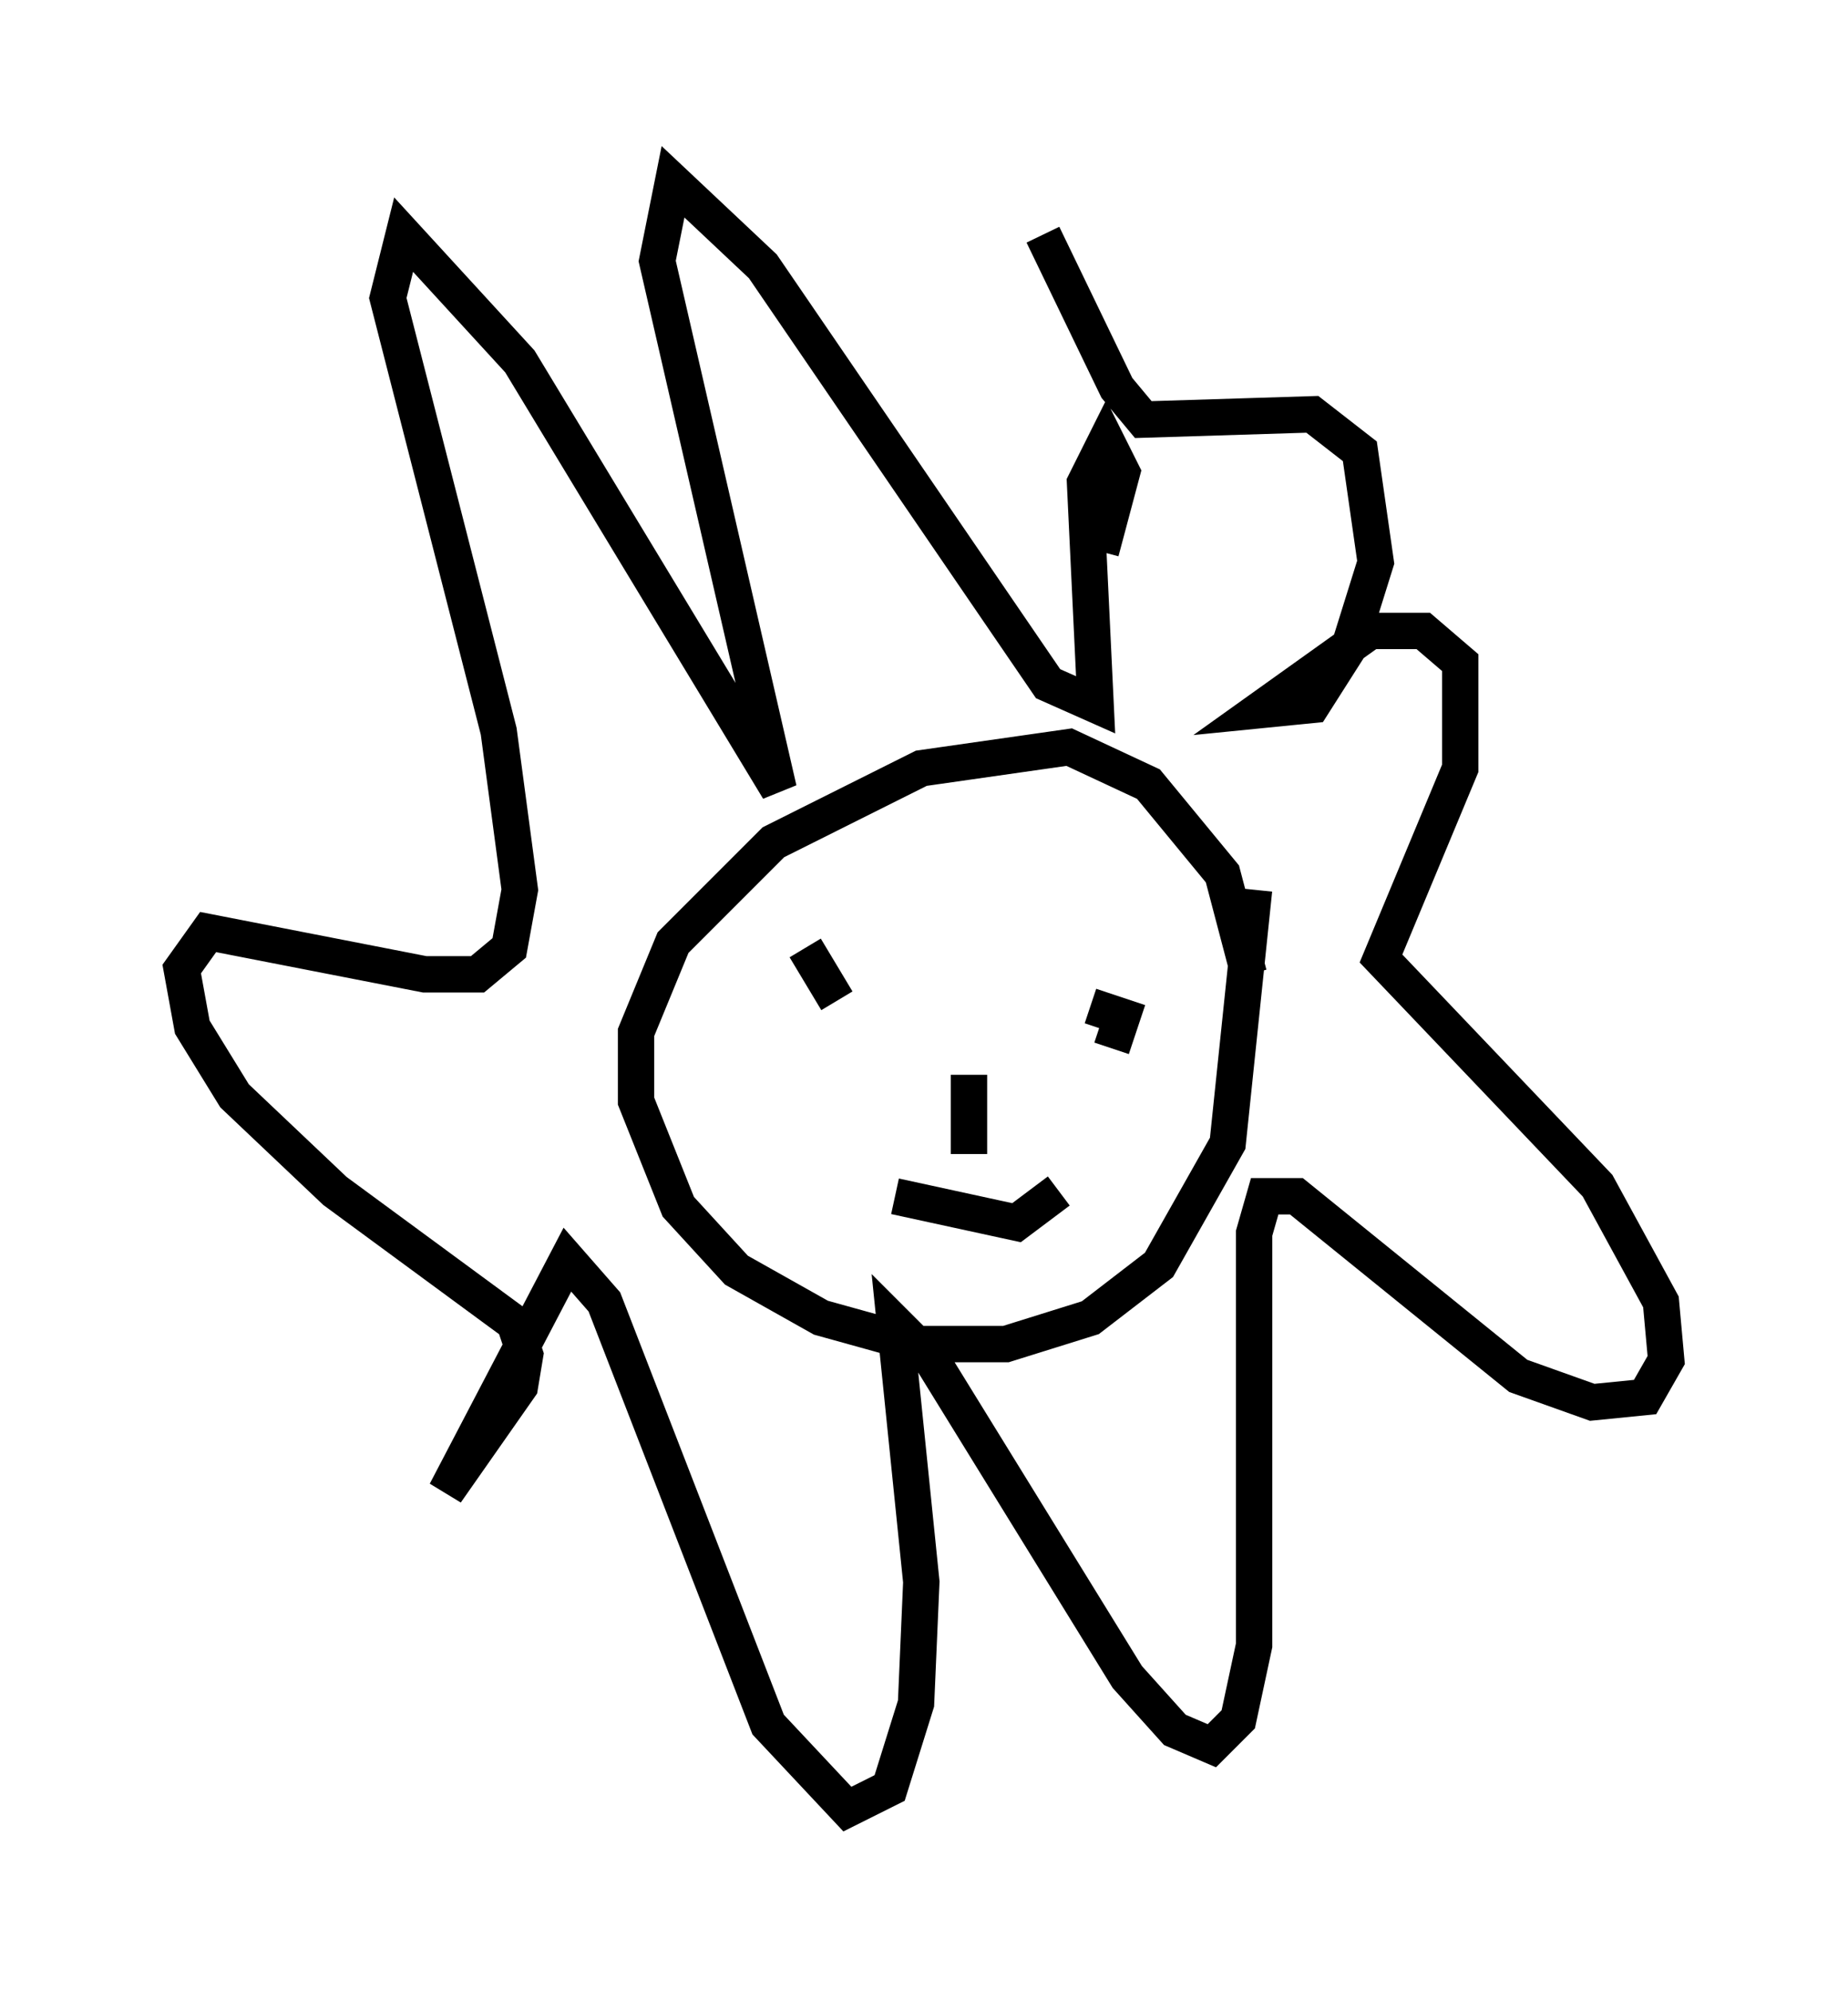 <?xml version="1.0" encoding="utf-8" ?>
<svg baseProfile="full" height="54.737" version="1.1" width="50.816" xmlns="http://www.w3.org/2000/svg" xmlns:ev="http://www.w3.org/2001/xml-events" xmlns:xlink="http://www.w3.org/1999/xlink"><defs /><rect fill="white" height="54.737" width="50.816" x="0" y="0" /><path d="M33.614, 28.385 m0.726, -1.598 l-0.726, -2.76 -2.034, -2.469 l-2.179, -1.017 -4.067, 0.581 l-4.067, 2.034 -2.76, 2.76 l-1.017, 2.469 0.0, 1.888 l1.162, 2.905 1.598, 1.743 l2.324, 1.307 2.615, 0.726 l2.469, 0.0 2.324, -0.726 l1.888, -1.453 1.888, -3.341 l0.726, -6.972 m-4.212, -9.296 l0.581, -2.179 -0.436, -0.872 l-0.581, 1.162 0.291, 6.101 l-1.307, -0.581 -7.844, -11.475 l-2.469, -2.324 -0.436, 2.179 l3.341, 14.525 -7.117, -11.765 l-3.196, -3.486 -0.436, 1.743 l3.05, 11.911 0.581, 4.358 l-0.291, 1.598 -0.872, 0.726 l-1.453, 0.0 -5.955, -1.162 l-0.726, 1.017 0.291, 1.598 l1.162, 1.888 2.76, 2.615 l4.939, 3.631 0.291, 0.872 l-0.145, 0.872 -2.034, 2.905 l3.341, -6.391 1.017, 1.162 l4.503, 11.62 2.179, 2.324 l1.162, -0.581 0.726, -2.324 l0.145, -3.341 -0.726, -7.117 l1.017, 1.017 5.374, 8.715 l1.307, 1.453 1.017, 0.436 l0.726, -0.726 0.436, -2.034 l0.0, -11.33 0.291, -1.017 l0.872, 0.0 6.101, 4.939 l2.034, 0.726 1.453, -0.145 l0.581, -1.017 -0.145, -1.598 l-1.743, -3.196 -5.955, -6.246 l2.179, -5.229 0.0, -2.905 l-1.017, -0.872 -1.453, 0.0 l-3.05, 2.179 1.453, -0.145 l1.017, -1.598 0.726, -2.324 l-0.436, -3.05 -1.307, -1.017 l-4.648, 0.145 -0.726, -0.872 l-2.034, -4.212 m1.307, 21.207 l0.872, 0.291 -0.291, 0.872 m-8.425, -2.76 l0.872, 1.453 m6.101, 5.229 l-1.162, 0.872 -3.341, -0.726 m2.034, -1.162 l0.0, -2.179 " fill="none" stroke="black" stroke-width="1" /></svg>